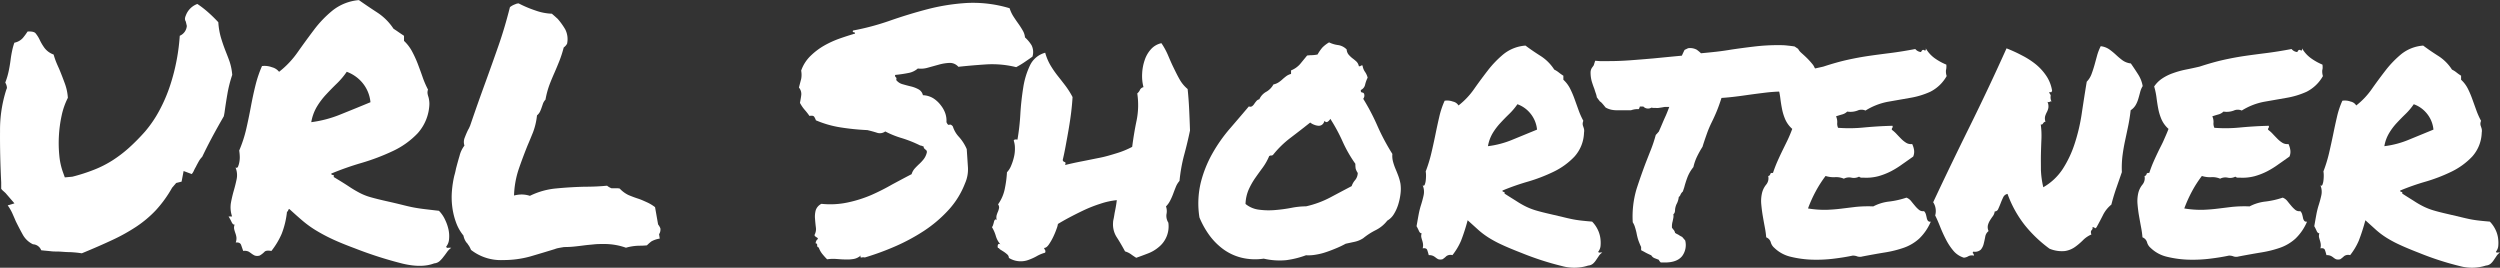 <svg id="Layer_1" data-name="Layer 1" xmlns="http://www.w3.org/2000/svg" viewBox="0 0 707.35 75.76">
  <rect x="0" y="0" width="707.35" height="75.76" fill="#333333" stroke="none"/>
  <title>logo</title>
  <g>
    <path d="M10.63,38.71a3.23,3.23,0,0,0-.48-1.53,20.7,20.7,0,0,0,1-3.4c.23-1.11.4-2.18.53-3.2s.27-1.73.43-2.49a16.51,16.51,0,0,1,.62-2.2,4.28,4.28,0,0,0,2.44-1.39,17.32,17.32,0,0,0,1.29-1.77c1.15-.06,1.9.09,2.25.48a8.89,8.89,0,0,1,1.2,1.91,14,14,0,0,0,1.34,2.25,5.57,5.57,0,0,0,2.58,1.87c.2.7.42,1.37.67,2s.55,1.3.87,2C25.94,34.6,26.48,36,27,37.42a14.14,14.14,0,0,1,.86,4.07,20.39,20.39,0,0,0-1.77,5.07A36.82,36.82,0,0,0,25.46,58a19,19,0,0,0,1,4.5L27,64l2.11-.19a49.68,49.68,0,0,0,6.22-2,30.23,30.23,0,0,0,5.17-2.63,36.57,36.57,0,0,0,4.59-3.49,57.82,57.82,0,0,0,4.59-4.64A33.23,33.23,0,0,0,53.79,45a43.49,43.49,0,0,0,3-7,55.61,55.61,0,0,0,1.87-7.28,56.28,56.28,0,0,0,.86-6.79,3.29,3.29,0,0,0,2-2.78l-.29-1.24A1.47,1.47,0,0,1,61,19a2.87,2.87,0,0,1,.24-.82,5.47,5.47,0,0,1,3.26-3.25,28.43,28.43,0,0,1,3.2,2.49c1,.89,1.9,1.79,2.73,2.68a20.07,20.07,0,0,0,.77,4.45c.38,1.24.79,2.44,1.24,3.59s.85,2.14,1.2,3.16A15.92,15.92,0,0,1,74.37,35,35.38,35.38,0,0,0,73,40.39q-.44,2.53-.82,5.31l-.19,1c-1.15,2-2.28,4-3.39,6.08s-2,3.87-2.73,5.4a6.2,6.2,0,0,0-1,1.34c-.28.52-.56,1-.81,1.54-.13.19-.3.51-.53,1a3.69,3.69,0,0,1-.62,1l-2.3-.86-.57,3-1.53.38-1.15,1.34a33.88,33.88,0,0,1-4.64,6.41,31.78,31.78,0,0,1-5.46,4.59,51.91,51.91,0,0,1-6.79,3.78q-3.78,1.77-8.66,3.78a29.53,29.53,0,0,0-3.3-.33c-.93,0-1.84-.08-2.73-.14s-1.76,0-2.59-.1-1.78-.16-2.87-.29A2.6,2.6,0,0,0,18,82.93a6.5,6.5,0,0,1-2.87-2.68c-.64-1.15-1.31-2.43-2-3.83-.32-.77-.66-1.53-1-2.3a12.91,12.91,0,0,0-1.29-2.2l1.91-.57-2.49-2.88c-.19-.19-.4-.38-.62-.57A4,4,0,0,1,9,67.23V65.41q-.39-7.84-.33-14.5a37.17,37.17,0,0,1,1.77-11.72Z" transform="translate(-8.66 -13.81)" style="fill: #FFFFFF"/>
    <path d="M75.05,77.36c-.32.06-.6-.18-.86-.72a14.24,14.24,0,0,0-.86-1.58h1a7.89,7.89,0,0,1-.33-3.88c.22-1.18.49-2.33.81-3.44s.59-2.2.81-3.26a5.62,5.62,0,0,0-.33-3.3.45.45,0,0,0,.72-.24,5.73,5.73,0,0,0,.38-1.34,7.41,7.41,0,0,0,.1-1.72,13.74,13.74,0,0,0-.15-1.48,36.17,36.17,0,0,0,2-6.13q.72-3.15,1.3-6.27t1.29-6a33.52,33.52,0,0,1,1.86-5.5,5.89,5.89,0,0,1,2.83.34,3.67,3.67,0,0,1,2,1.29,25.55,25.55,0,0,0,5.26-5.55q2.3-3.26,4.65-6.37a31.11,31.11,0,0,1,5.31-5.5,13.85,13.85,0,0,1,7.37-2.87c1.53,1.08,3.25,2.25,5.16,3.49A15.84,15.84,0,0,1,120,21.94c.51.32,1,.66,1.49,1s1,.68,1.48,1v1.44a11.43,11.43,0,0,1,2.25,2.92,31,31,0,0,1,1.63,3.54c.47,1.24.94,2.5,1.38,3.78a26.18,26.18,0,0,0,1.53,3.54,2.55,2.55,0,0,0-.14,1,4.59,4.59,0,0,0,.19.86,5.72,5.72,0,0,1,.24,1,6.87,6.87,0,0,1,.1,1.3,13,13,0,0,1-3.3,8.18,23.2,23.2,0,0,1-7.09,5.07,60.72,60.72,0,0,1-8.85,3.35,82.08,82.08,0,0,0-8.52,3c0,.26.15.39.43.39s.37.19.24.57q2.88,1.73,4.45,2.78a32.49,32.49,0,0,0,3,1.77,16.1,16.1,0,0,0,3.06,1.19c1.12.32,2.67.71,4.64,1.15s3.53.82,4.65,1.1,2.12.51,3,.67,1.85.31,2.87.43,2.39.29,4.12.48a8.7,8.7,0,0,1,1.72,2.49,12.42,12.42,0,0,1,1,2.87,8.8,8.8,0,0,1,.14,2.73,3.74,3.74,0,0,1-.81,2.06.42.42,0,0,0,.52.33,3.15,3.15,0,0,1,.91,0,5,5,0,0,0-1.15,1.15c-.32.44-.63.89-1,1.34a8.57,8.57,0,0,1-1.1,1.24,2.68,2.68,0,0,1-1.58.67c-2.3.89-5.23.93-8.81.1A111.28,111.28,0,0,1,109,84.05q-4.12-1.53-6.7-2.77a47.51,47.51,0,0,1-4.5-2.44,29.81,29.81,0,0,1-3.54-2.58q-1.64-1.4-3.73-3.31a.47.47,0,0,0-.34.39.45.45,0,0,1-.33.38,24.15,24.15,0,0,1-1.49,6.22,21.92,21.92,0,0,1-2.92,4.88c-1-.19-1.7-.1-2,.29a6.34,6.34,0,0,1-1.3,1,2.27,2.27,0,0,1-1.43,0,5.45,5.45,0,0,1-.86-.52A9.9,9.9,0,0,0,79,85a2.67,2.67,0,0,0-1.53-.19l-.58-1.67q-.28-.83-1.53-.72a3.32,3.32,0,0,0,.19-1.49,5.59,5.59,0,0,0-.29-1.14c-.12-.35-.24-.72-.33-1.1A2.23,2.23,0,0,1,75.05,77.36Zm31.72-43.24a21.67,21.67,0,0,1-2.78,3.3q-1.53,1.48-3,3.06a20.68,20.68,0,0,0-2.63,3.45,12.75,12.75,0,0,0-1.63,4.45,33.13,33.13,0,0,0,8.42-2.25c2.94-1.18,5.71-2.31,8.33-3.4A10.05,10.05,0,0,0,111,37,10.56,10.56,0,0,0,106.77,34.12Z" transform="translate(-8.66 -13.81)" style="fill: #FFFFFF"/>
    <path d="M140.94,82.75a3.52,3.52,0,0,1-.67-.91,4.8,4.8,0,0,1-.48-1.38,12.46,12.46,0,0,1-2.11-3.74,20,20,0,0,1-1.05-4.35,21.58,21.58,0,0,1-.1-4.55,29.11,29.11,0,0,1,.67-4.3,19.7,19.7,0,0,0,.48-2c.32-1.21.64-2.41,1-3.59A7.75,7.75,0,0,1,140.07,55a3.23,3.23,0,0,1,.1-2.3c.32-.83.64-1.59,1-2.29a3.06,3.06,0,0,0,.28-.53c.07-.16.13-.3.2-.43.76-2.23,1.51-4.39,2.24-6.46s1.46-4.07,2.16-6q1.91-5.26,3.68-10.34t3.21-10.81a4.92,4.92,0,0,1,1.34-.77l.48-.19a2.2,2.2,0,0,1,.67-.1,32,32,0,0,0,4.73,2,15.36,15.36,0,0,0,4.65.91l1.62,1.43a19.42,19.42,0,0,1,2.16,3,6.14,6.14,0,0,1,.52,4.06,3.2,3.2,0,0,1-.95,1.06,33.4,33.4,0,0,1-1.25,3.87c-.45,1.12-.89,2.19-1.34,3.21s-1,2.3-1.43,3.44A24.59,24.59,0,0,0,163,42a3.43,3.43,0,0,0-.72,1.15c-.1.32-.21.64-.34,1a10.94,10.94,0,0,1-.47,1.2,3.24,3.24,0,0,1-.87,1.1,19.29,19.29,0,0,1-1.14,4.83c-.51,1.24-1,2.47-1.53,3.68-.9,2.24-1.73,4.45-2.49,6.66a26,26,0,0,0-1.34,7.51,8.73,8.73,0,0,1,2.1-.29,7.62,7.62,0,0,1,2.39.38,21.18,21.18,0,0,1,7.52-2.1q4.06-.39,8.08-.48c2.24,0,4.31-.1,6.23-.29a4.39,4.39,0,0,0,1.24.72,6.81,6.81,0,0,0,1,0h.57a4.43,4.43,0,0,1,.77.09A8.27,8.27,0,0,0,186.49,69c.83.35,1.72.69,2.68,1s1.64.65,2.44,1A11.69,11.69,0,0,1,194,72.42l.86,4.88c.51.7.73,1.18.67,1.43a2.3,2.3,0,0,1-.39,1.34l.19,1.25a6.75,6.75,0,0,0-2.39.81,12.61,12.61,0,0,0-1.24,1.1c-.7.07-1.37.1-2,.1a14.37,14.37,0,0,0-3.93.57,18.2,18.2,0,0,0-6.31-1.05c-.9,0-1.81,0-2.73.1s-1.83.16-2.73.28-1.91.24-2.87.34-1.91.14-2.87.14c-.76.13-1.31.22-1.63.29a4.92,4.92,0,0,0-1,.29q-3.25,1-7,2.1a28.28,28.28,0,0,1-7.61,1,13.71,13.71,0,0,1-9.09-2.87,9.19,9.19,0,0,0-.57-1.15A4.57,4.57,0,0,1,140.94,82.75Z" transform="translate(-8.66 -13.81)" style="fill: #FFFFFF"/>
    <path d="M235,42.92c.19-1,.32-1.74.38-2.34a2.82,2.82,0,0,0-.67-2q.39-1.53.63-2.4a6.34,6.34,0,0,0,0-2.39A10.71,10.71,0,0,1,238,29.62a19.1,19.1,0,0,1,3.87-2.92,27.29,27.29,0,0,1,4.4-2c1.54-.54,3-1,4.31-1.39a.34.34,0,0,0-.38-.38c-.26,0-.32-.16-.19-.48a71.28,71.28,0,0,0,10.38-2.77q5.22-1.83,10.67-3.26a58,58,0,0,1,11.2-1.77,35.82,35.82,0,0,1,12.06,1.49,9.64,9.64,0,0,0,1,2.2c.45.7.91,1.38,1.39,2.05s.91,1.33,1.29,2a4.61,4.61,0,0,1,.67,2,10.17,10.17,0,0,1,1.87,2.24,4.33,4.33,0,0,1,.24,3.21c-.71.51-1.44,1-2.21,1.53s-1.56,1-2.39,1.44a28.26,28.26,0,0,0-8.61-.77c-2.87.19-5.46.42-7.75.67a3.15,3.15,0,0,0-2.49-1.1,13,13,0,0,0-3,.48l-3.11.86a6.85,6.85,0,0,1-2.87.24,5.54,5.54,0,0,1-2.77,1.29c-1.15.23-2.36.4-3.64.53a.6.6,0,0,0,.19.67c.19.13.22.38.1.76a3.37,3.37,0,0,0,1.82,1.2c.76.22,1.54.43,2.34.62a8.58,8.58,0,0,1,2.15.82,2.51,2.51,0,0,1,1.25,1.67,6,6,0,0,1,3,.91,8.24,8.24,0,0,1,2.11,2A7.72,7.72,0,0,1,276.16,46a6.3,6.3,0,0,1,.29,2.35c.26.64.53.89.81.76s.63,0,1,.48a7.66,7.66,0,0,0,1.77,3A12.51,12.51,0,0,1,282.19,56c.13,1.92.24,3.64.34,5.17a9.7,9.7,0,0,1-.82,4.5A23.71,23.71,0,0,1,277,73.26a36.74,36.74,0,0,1-6.94,5.89,55,55,0,0,1-8.19,4.4,75.83,75.83,0,0,1-8.51,3.11,2,2,0,0,0-.91,0c-.35.06-.43-.13-.24-.58a4,4,0,0,1-2,1,10.89,10.89,0,0,1-2.4.14c-.86,0-1.72-.08-2.58-.14a11.31,11.31,0,0,0-2.54.1,19.06,19.06,0,0,1-1.38-1.53,6.26,6.26,0,0,1-1-1.82.51.51,0,0,1-.43-.62c0-.36-.11-.53-.43-.53a1.26,1.26,0,0,1,.1-.58c.06-.12.12-.25.19-.38.25-.19.36-.33.33-.43a.66.66,0,0,0-.29-.29,2.86,2.86,0,0,1-.47-.33.41.41,0,0,1-.15-.48,3.36,3.36,0,0,0,.34-2.06c-.1-.79-.18-1.61-.24-2.44a6.92,6.92,0,0,1,.19-2.34,3.1,3.1,0,0,1,1.63-1.87,23.56,23.56,0,0,0,7.41-.38A35.94,35.94,0,0,0,255.16,69,61.63,61.63,0,0,0,261.09,66c1.88-1,3.72-2,5.5-2.91a4.26,4.26,0,0,1,.91-1.63q.63-.68,1.29-1.29A12.17,12.17,0,0,0,270,58.86a4.87,4.87,0,0,0,.86-1.77.93.93,0,0,0,0-.58.83.83,0,0,0-.29-.33,3.88,3.88,0,0,1-.38-.34.76.76,0,0,1-.19-.57l-.53-.19a1.06,1.06,0,0,0-.43-.1,34.33,34.33,0,0,0-5.26-2.1A25.81,25.81,0,0,1,259.13,51a2.52,2.52,0,0,1-2.3.38c-.76-.25-1.69-.51-2.77-.76a67.75,67.75,0,0,1-7.61-.77,29,29,0,0,1-6.94-2,4.42,4.42,0,0,0-.48-1c-.19-.29-.64-.37-1.34-.24a19.79,19.79,0,0,0-1.39-1.77A10.45,10.45,0,0,1,235,42.92Z" transform="translate(-8.66 -13.81)" style="fill: #FFFFFF"/>
    <path d="M339.23,76.8a7.52,7.52,0,0,1-2.68,6.89,10.43,10.43,0,0,1-3.06,1.82c-1.15.45-2.27.86-3.35,1.24-.51-.32-1-.65-1.48-1a5.46,5.46,0,0,0-1.68-.81c-.83-1.54-1.62-2.89-2.39-4.07a6.7,6.7,0,0,1-1-4.07c0-.06,0-.41.14-1s.22-1.34.38-2.11.29-1.48.39-2.15.14-1,.14-1.1a21.14,21.14,0,0,0-4.59,1,38.94,38.94,0,0,0-4.65,1.81q-2.25,1.07-4.21,2.11c-1.31.7-2.37,1.31-3.2,1.82a6.19,6.19,0,0,1-.39,1.39,21.1,21.1,0,0,1-.95,2.29,15.73,15.73,0,0,1-1.25,2.16c-.44.63-.89.95-1.34.95a2.62,2.62,0,0,0,.29.58.78.78,0,0,1,0,.76,10.17,10.17,0,0,0-2.39,1,14.79,14.79,0,0,1-2.2,1,6.32,6.32,0,0,1-5.65-.53,1.31,1.31,0,0,0-.48-1,8.08,8.08,0,0,0-1-.77l-.91-.57c-.26-.16-.38-.3-.38-.43-.33.06-.45-.16-.39-.67s.32-.64.77-.38a6.26,6.26,0,0,1-1.29-2.35,10.59,10.59,0,0,0-1.1-2.53,1.88,1.88,0,0,0,.33-.67q.15-.48.24-.87a1.18,1.18,0,0,1,.29-.57c.12-.13.28-.1.48.1a2.68,2.68,0,0,1,0-1.44c.12-.38.25-.73.38-1a5.85,5.85,0,0,0,.29-1,1.44,1.44,0,0,0-.29-1A11.45,11.45,0,0,0,293,67a30.31,30.31,0,0,0,.57-4.45,5.81,5.81,0,0,0,1.2-1.91,14.7,14.7,0,0,0,.81-2.54,9.82,9.82,0,0,0,.24-2.49,6.43,6.43,0,0,0-.33-2c.06-.32.41-.41,1.05-.29a61,61,0,0,0,.81-7.13,75.74,75.74,0,0,1,.82-7.56,22.26,22.26,0,0,1,1.91-6.31,6.64,6.64,0,0,1,4.31-3.59,14.66,14.66,0,0,0,1.48,3.54,28,28,0,0,0,2,2.92c.73.92,1.47,1.86,2.2,2.82a23.07,23.07,0,0,1,2.06,3.26c-.07,1.21-.19,2.61-.38,4.21s-.44,3.22-.72,4.88-.58,3.25-.86,4.78-.56,2.84-.82,3.93a.66.66,0,0,0,.53.57c.29.06.33.35.14.86,1.53-.38,3.13-.73,4.79-1.05s3.31-.67,5-1,3.27-.82,4.84-1.3A24.14,24.14,0,0,0,329,55.36c.32-2.48.73-5,1.25-7.46a22.08,22.08,0,0,0,.19-7.66,2.73,2.73,0,0,0,.76-1,1.45,1.45,0,0,1,1-.77,12.39,12.39,0,0,1-.38-3.83,13.53,13.53,0,0,1,.72-3.83,8.5,8.5,0,0,1,1.81-3.11,5.49,5.49,0,0,1,2.92-1.67,19.47,19.47,0,0,1,1.82,3.3c.51,1.18,1,2.36,1.58,3.54s1.12,2.3,1.72,3.35A9.74,9.74,0,0,0,344.69,39q.29,2.78.43,5.74t.24,6q-.76,3.65-1.68,7A45.71,45.71,0,0,0,342.39,65a5.72,5.72,0,0,0-1.05,1.72c-.26.64-.51,1.29-.77,2a16.7,16.7,0,0,1-.86,1.92,6.42,6.42,0,0,1-1.15,1.58,3.91,3.91,0,0,1,.15,2.15A3.55,3.55,0,0,0,339.23,76.8Z" transform="translate(-8.66 -13.81)" style="fill: #FFFFFF"/>
    <path d="M402.62,57.37a6.18,6.18,0,0,0,.19,2.2,16.15,16.15,0,0,0,.71,2.06c.29.67.56,1.36.82,2.06a13.46,13.46,0,0,1,.57,2.11,10.89,10.89,0,0,1,0,2.91,16.45,16.45,0,0,1-.67,3.07A11.57,11.57,0,0,1,403,74.46a5.19,5.19,0,0,1-1.82,1.77,9.43,9.43,0,0,1-3.25,2.68,19.06,19.06,0,0,0-3.55,2.29,7.13,7.13,0,0,1-2.34,1l-2.63.57a26.75,26.75,0,0,1-2.49,1.2c-1,.42-1.95.8-3,1.15a17.11,17.11,0,0,1-3.06.76,11.12,11.12,0,0,1-2.68.15,25.61,25.61,0,0,1-5.6,1.39,19.71,19.71,0,0,1-6.36-.43,16.37,16.37,0,0,1-6.37-.29,14.73,14.73,0,0,1-5.16-2.44,18.29,18.29,0,0,1-3.93-4,24.35,24.35,0,0,1-2.73-4.93,25.31,25.31,0,0,1,.39-9.91,33.27,33.27,0,0,1,3.3-8.23,43.39,43.39,0,0,1,4.93-7c1.85-2.14,3.63-4.23,5.36-6.27a1,1,0,0,0,.91-.05,2.53,2.53,0,0,0,.62-.67,7.21,7.21,0,0,1,.62-.81,1.37,1.37,0,0,1,.81-.48,4.54,4.54,0,0,1,2-2.15,5.34,5.34,0,0,0,2-2.06,4.13,4.13,0,0,0,1.44-.58,8.84,8.84,0,0,0,1.1-.86c.35-.32.72-.62,1.1-.91a3.84,3.84,0,0,1,1.34-.62v-1a6.76,6.76,0,0,0,2.54-1.77l2-2.44a11.68,11.68,0,0,1,1.39-.1,9.31,9.31,0,0,0,1.57-.19,11.69,11.69,0,0,1,1.39-2,9.45,9.45,0,0,1,1.87-1.43,8.2,8.2,0,0,0,2.53.76,4.2,4.2,0,0,1,2.45,1.25,2.49,2.49,0,0,0,.57,1.48,8,8,0,0,0,1.05,1,13.88,13.88,0,0,1,1.1.9,2.52,2.52,0,0,1,.72,1.34c.25.07.43,0,.53-.09s.27-.16.52-.1a4.18,4.18,0,0,0,.67,1.77,4.9,4.9,0,0,1,.77,1.68,9.08,9.08,0,0,0-.72,2,2.13,2.13,0,0,1-1.2,1.48q-.09.67.39.72a.59.59,0,0,1,.57.53,1.45,1.45,0,0,1-.29,1.24,62.09,62.09,0,0,1,4.12,7.9A62.64,62.64,0,0,0,402.62,57.37Zm-11.52,9.1a5,5,0,0,1,1-1.73,3.25,3.25,0,0,0,.72-2,4.28,4.28,0,0,1-.58-1.19,7.59,7.59,0,0,1-.09-1.39,37.28,37.28,0,0,1-3.64-6.37,48.26,48.26,0,0,0-3.45-6.36,2.31,2.31,0,0,1-.67.77c-.32.25-.67.19-1-.2a1.78,1.78,0,0,1-.67,1.1,1.53,1.53,0,0,1-1.05.29,4,4,0,0,1-1.2-.29,3.82,3.82,0,0,1-1.1-.62q-2.77,2.2-5.55,4.31a27.7,27.7,0,0,0-5,4.88c-.25.13-.41.18-.47.14s-.26,0-.58.15a16,16,0,0,1-1.86,3.3c-.74,1-1.46,2-2.16,3a20.75,20.75,0,0,0-1.82,3.26,11.12,11.12,0,0,0-.86,4,7.42,7.42,0,0,0,3.83,1.62,20.85,20.85,0,0,0,4.55.1,43,43,0,0,0,4.59-.62,22,22,0,0,1,4.16-.43,27.64,27.64,0,0,0,6.89-2.54Q388,68.1,391.1,66.47Z" transform="translate(-8.66 -13.81)" style="fill: #FFFFFF"/>
    <path d="M423.92,76.13a55,55,0,0,1-1.87,5.79A18,18,0,0,1,419.61,86a2,2,0,0,0-1.72.29,7.5,7.5,0,0,1-1.06.86,2.1,2.1,0,0,1-1.24,0,3.87,3.87,0,0,1-.67-.43,4.49,4.49,0,0,0-.72-.48,2.71,2.71,0,0,0-1.29-.24c-.13-.51-.27-1-.43-1.44s-.59-.6-1.29-.48a3.13,3.13,0,0,0,.09-1.29,5.72,5.72,0,0,0-.24-1q-.14-.43-.24-.87a2.34,2.34,0,0,1,.1-1.1c-.32,0-.57-.22-.77-.67a12.87,12.87,0,0,0-.67-1.34c.2-1.14.39-2.23.58-3.25a22.7,22.7,0,0,1,.72-2.87c.28-.89.52-1.79.71-2.68a4.67,4.67,0,0,0-.28-2.78c.25.2.44.15.57-.14a4.45,4.45,0,0,0,.29-1.15,11.56,11.56,0,0,0,.09-1.43,6.67,6.67,0,0,0-.09-1.2,40,40,0,0,0,1.58-5.12q.62-2.62,1.15-5.22c.35-1.72.71-3.41,1.1-5.07a23.77,23.77,0,0,1,1.53-4.59,4.65,4.65,0,0,1,2.34.24,2.4,2.4,0,0,1,1.58,1.1,21.16,21.16,0,0,0,4.4-4.64q1.92-2.73,3.93-5.32a28.91,28.91,0,0,1,4.45-4.59,11.22,11.22,0,0,1,6.17-2.39q1.92,1.44,4.26,2.92a12.68,12.68,0,0,1,3.88,3.87,7,7,0,0,1,1.29.82,13.89,13.89,0,0,0,1.29.91v1.14a8.87,8.87,0,0,1,1.87,2.44,26.83,26.83,0,0,1,1.29,3L455.31,45a21.5,21.5,0,0,0,1.34,3,2.26,2.26,0,0,0-.19.82,2,2,0,0,0,.14.72c.09.25.17.51.24.76a3,3,0,0,1,0,1.05,10.58,10.58,0,0,1-2.73,6.8,20.2,20.2,0,0,1-5.89,4.26,47,47,0,0,1-7.36,2.82,66.62,66.62,0,0,0-7.09,2.49c0,.26.11.38.34.38s.3.16.24.48c1.53,1,2.74,1.72,3.63,2.3a24.28,24.28,0,0,0,2.54,1.43,18.71,18.71,0,0,0,2.58,1c.93.28,2.22.62,3.88,1l3.88.91c.92.23,1.77.42,2.53.58s1.55.28,2.35.38,1.93.21,3.39.33a8.38,8.38,0,0,1,1.49,2.06,8.14,8.14,0,0,1,.81,2.39,9.49,9.49,0,0,1,.1,2.3,3.08,3.08,0,0,1-.67,1.77.34.34,0,0,0,.43.24,2,2,0,0,1,.72,0,3.14,3.14,0,0,0-1,1l-.77,1.14a5,5,0,0,1-.86,1,2.35,2.35,0,0,1-1.34.53,13,13,0,0,1-7.46.14,82,82,0,0,1-11.39-3.69c-2.3-.89-4.16-1.67-5.6-2.34a32.26,32.26,0,0,1-3.73-2A22.36,22.36,0,0,1,427,78.91ZM438,43.3a18.17,18.17,0,0,1-2.35,2.78c-.86.83-1.69,1.68-2.48,2.54A17.38,17.38,0,0,0,431,51.49a10.8,10.8,0,0,0-1.34,3.68,26.36,26.36,0,0,0,7-1.86l6.89-2.83a8.46,8.46,0,0,0-2.06-4.78A8.33,8.33,0,0,0,438,43.3Z" transform="translate(-8.66 -13.81)" style="fill: #FFFFFF"/>
    <path d="M513.3,39.7a44.2,44.2,0,0,0-5.18.33q-2.79.34-5.47.72-1.92.28-3.69.48c-1.19.13-2.26.23-3.22.29-.45,1.41-.89,2.65-1.34,3.74s-.93,2.14-1.44,3.17-1,2.19-1.39,3.31-.82,2.32-1.2,3.6a27.36,27.36,0,0,0-1.58,2.83,13.71,13.71,0,0,0-1,2.92,10.52,10.52,0,0,0-1.73,3,27.94,27.94,0,0,0-.86,2.73L484.8,68a2.62,2.62,0,0,0-.67.91,1.17,1.17,0,0,1-.48.63,5.41,5.41,0,0,1-.67,2.11,5.28,5.28,0,0,0-.29.91,3.54,3.54,0,0,0-.09.63c0,.64-.16,1-.48,1.24a2.85,2.85,0,0,1,0,1c-.07.35-.13.69-.2,1a5.12,5.12,0,0,0-.19,1.82c.19.26.37.48.53.67a1.77,1.77,0,0,1,.34.77,3.8,3.8,0,0,0,.86.48,7.33,7.33,0,0,0,1.15.67l.86,1a5.24,5.24,0,0,1-.86,4.42q-1.44,1.82-4.89,1.82h-1.15a2.19,2.19,0,0,1-.58-.77l-1.25-.48a1.88,1.88,0,0,1-.86-.77c-.83-.38-1.51-.7-2-1L473,84.6v-.91a20.62,20.62,0,0,1-.79-1.91,16.23,16.23,0,0,1-.52-2.11c-.13-.57-.28-1.11-.44-1.62a5,5,0,0,0-.62-1.34,27.45,27.45,0,0,1,1.06-9.38c.82-2.55,1.69-5,2.58-7.37.51-1.28,1-2.57,1.53-3.88A39.57,39.57,0,0,0,477.14,52l.86-.95c.45-1,.82-1.87,1.1-2.54s.59-1.35.91-2.06c.19-.44.37-.87.53-1.29s.3-.78.43-1.1c-.38,0-.74,0-1.05,0s-.64.08-1,.14-.74.11-1,.15-.64,0-1,0a3.56,3.56,0,0,1-1-.09,1.85,1.85,0,0,1-2.29-.3h-1c-.19.78-.37.76-.53.73a2.37,2.37,0,0,0-.43,0,5.68,5.68,0,0,0-1.53.32h-3.06a3.38,3.38,0,0,0-.49,0,3.64,3.64,0,0,1-.5,0,8,8,0,0,1-1.48-.15,5.63,5.63,0,0,1-1.67-.64c-.79-1-1.32-1.61-1.58-1.68l-.89-1.18a6,6,0,0,0-.29-1.13c-.13-.36-.27-.78-.4-1.24-.26-.65-.51-1.36-.74-2.12a9.36,9.36,0,0,1-.34-2.71,2.51,2.51,0,0,1,.39-1.18c.2-.26.36-.49.5-.69L460,31l1.28.1h2.52q3.06,0,6.24-.24t6.52-.53l3.89-.38,4.08-.39c.25-.57.51-1.12.76-1.63l1-.48a4,4,0,0,1,2.45.43,11.28,11.28,0,0,1,1.2,1c1.4-.13,2.83-.27,4.27-.43s2.89-.37,4.37-.62q3.25-.48,6.57-.87a56.75,56.75,0,0,1,6.38-.38c.89,0,1.76,0,2.59.09s1.6.17,2.3.29l1,.67a3.74,3.74,0,0,0,.82,1.06c.35.32.72.64,1.1,1a21.74,21.74,0,0,1,2.31,2.49,5.73,5.73,0,0,1,.86,4.23,4.56,4.56,0,0,1-1.15,1.34l-.87,1.15-1-.09a3.51,3.51,0,0,0-1.05.14c-.32.1-.64.21-1,.34s-.51.24-.77.33a4.63,4.63,0,0,1-.86.24,13.17,13.17,0,0,1-1.39,0C514.05,39.71,513.69,39.7,513.3,39.7Z" transform="translate(-8.66 -13.81)" style="fill: #FFFFFF"/>
    <path d="M559.35,32.09a4.23,4.23,0,0,1,0,1c0,.22-.07.43-.1.62a4,4,0,0,0,0,.62,4.06,4.06,0,0,0,.2,1,11,11,0,0,1-4.65,4.45,23,23,0,0,1-5.69,1.72l-6.27,1.1a18.38,18.38,0,0,0-6.36,2.49,2.75,2.75,0,0,0-2.25,0,5.65,5.65,0,0,1-2.92.29,3.19,3.19,0,0,1-1.44.81c-.57.16-1.15.34-1.72.53a3.89,3.89,0,0,1,.34,1.77,2.89,2.89,0,0,0,.23,1.48,41.36,41.36,0,0,0,7.42-.1c2.71-.25,5.38-.41,8-.47.07.32,0,.52-.09.62s-.16.27-.1.52a9.05,9.05,0,0,1,1.34,1.2c.45.48.89.94,1.34,1.39a7.29,7.29,0,0,0,1.39,1.1,2.58,2.58,0,0,0,1.67.33,5.79,5.79,0,0,1,.53,1.68,3.51,3.51,0,0,1-.24,1.87c-1,.7-2,1.42-3.06,2.15a25,25,0,0,1-3.21,2,19.16,19.16,0,0,1-3.54,1.39,13.38,13.38,0,0,1-4.16.43h-.72a1.16,1.16,0,0,1-.62-.29,3.2,3.2,0,0,1-2.16.29,3.18,3.18,0,0,0-2.15.29,5.52,5.52,0,0,0-2.53-.43,7.52,7.52,0,0,1-2.64-.34,33.37,33.37,0,0,0-2.77,4.31,36.72,36.72,0,0,0-2.2,4.88,28.72,28.72,0,0,0,5.4.38c1.44-.06,2.79-.17,4.07-.33l3.93-.48a35.26,35.26,0,0,1,5.07-.15,12.61,12.61,0,0,1,4.54-1.38,24.38,24.38,0,0,0,4.84-1.1,3.12,3.12,0,0,1,1.34,1c.38.48.75.93,1.1,1.34a8.16,8.16,0,0,0,1.1,1.1,1.79,1.79,0,0,0,1.43.38,2,2,0,0,1,.53.91c.1.35.17.69.24,1a2,2,0,0,0,.33.81.78.78,0,0,0,.82.24,14.39,14.39,0,0,1-3.3,4.83,12.8,12.8,0,0,1-4.26,2.54,30.72,30.72,0,0,1-5.31,1.34c-2,.32-4.11.7-6.46,1.15a2.44,2.44,0,0,1-1.44,0,3.45,3.45,0,0,0-1.34-.24q-2.21.48-5.26.86a40.2,40.2,0,0,1-6.22.29,29.24,29.24,0,0,1-6-.81,9.85,9.85,0,0,1-4.69-2.54,3.15,3.15,0,0,1-1-1.58,2.13,2.13,0,0,0-1.29-1.39,25.25,25.25,0,0,0-.38-2.77c-.19-1-.39-2.09-.58-3.21s-.33-2.22-.43-3.3a9.91,9.91,0,0,1,.15-3,5.92,5.92,0,0,1,1.19-2.58,2.84,2.84,0,0,0,.62-2.49.67.67,0,0,0,.58-.53c.06-.28.32-.39.76-.33.39-1.15.8-2.23,1.25-3.25s.91-2,1.39-3l1.43-2.92c.48-1,.94-2.09,1.39-3.3a7.75,7.75,0,0,1-2-2.73,14.66,14.66,0,0,1-.91-3q-.29-1.48-.48-3.06a20.18,20.18,0,0,0-.67-3.21A8.41,8.41,0,0,1,514,36a13.66,13.66,0,0,1,3-1.48,25.23,25.23,0,0,1,3.54-1c1.28-.25,2.62-.54,4-.86q3.82-1.25,6.84-1.92t5.94-1.1c1.94-.28,4-.55,6.07-.81s4.5-.64,7.18-1.15a2.39,2.39,0,0,0,1.63.86c.25-.57.56-.75.91-.52s.49,0,.43-.53a9,9,0,0,0,2.44,2.73A16,16,0,0,0,559.35,32.09Z" transform="translate(-8.66 -13.81)" style="fill: #FFFFFF"/>
    <path d="M576.67,68.67a1.7,1.7,0,0,0-1.24,1q-.39.81-.72,1.68c-.22.57-.45,1.1-.67,1.58a1.08,1.08,0,0,1-1,.71,2.79,2.79,0,0,1-.53,1.34,14,14,0,0,0-.81,1.2,4.86,4.86,0,0,0-.58,1.34,2.66,2.66,0,0,0,.19,1.67,2.5,2.5,0,0,0-.95,1.63c-.13.7-.28,1.37-.44,2a4,4,0,0,1-.81,1.63A2.46,2.46,0,0,1,567,85c-.2.26-.23.42-.1.48s.22.29.29.67a2.23,2.23,0,0,0-1.58.14,2.94,2.94,0,0,1-1.29.43,6.26,6.26,0,0,1-3-2,16.69,16.69,0,0,1-2.1-3.2c-.61-1.18-1.15-2.38-1.63-3.59s-.94-2.27-1.39-3.16a4.51,4.51,0,0,0,.1-2.06,4.21,4.21,0,0,0-.67-1.67q4.68-10,10.24-21.25t10.52-22.3c1.47.58,2.92,1.23,4.36,2A22.12,22.12,0,0,1,584.66,32a15,15,0,0,1,3,3.3,10.51,10.51,0,0,1,1.62,4.17c-.12.38-.27.52-.43.43s-.3,0-.43.14a2.18,2.18,0,0,1,.43.67.62.62,0,0,1,0,.38,2.53,2.53,0,0,0,0,.53,2.21,2.21,0,0,0,.28.91c-.25-.06-.43,0-.52.09s-.31.13-.63,0a3.18,3.18,0,0,1,.24,1.73,4.3,4.3,0,0,1-.43,1.19,7,7,0,0,0-.48,1.15,2.85,2.85,0,0,0,.1,1.58.58.58,0,0,0-.43.15,1.49,1.49,0,0,0-.24.28,1.53,1.53,0,0,1-.24.29.41.41,0,0,1-.43,0,23.75,23.75,0,0,1,.19,4.21c-.06,1.4-.11,2.82-.14,4.26s0,2.93,0,4.49a25.35,25.35,0,0,0,.67,4.84,16.17,16.17,0,0,0,5.5-5.17,30.41,30.41,0,0,0,3.35-7.08,51.38,51.38,0,0,0,2-8.42c.45-3,.92-6.06,1.44-9.19a6.1,6.1,0,0,0,1.34-2.11c.31-.83.6-1.7.86-2.63l.76-2.77a14.58,14.58,0,0,1,1-2.54,5.34,5.34,0,0,1,2.44.91,18.83,18.83,0,0,1,1.87,1.53,20.73,20.73,0,0,0,1.82,1.53,5,5,0,0,0,2.39.91c.76,1.09,1.46,2.14,2.1,3.16a8.75,8.75,0,0,1,1.25,3.25,6,6,0,0,0-.72,1.73c-.16.63-.34,1.27-.53,1.91a7.81,7.81,0,0,1-.76,1.77A4.42,4.42,0,0,1,611.51,45c-.19,1.66-.43,3.17-.72,4.54s-.57,2.73-.86,4.07-.53,2.73-.72,4.16a28.74,28.74,0,0,0-.19,4.74l-1.63,4.69c-.57,1.66-1,3.16-1.34,4.5a8.89,8.89,0,0,0-2.39,3c-.57,1.14-1.18,2.29-1.82,3.44-.25.26-.41.32-.48.19s-.28-.22-.67-.28a.78.78,0,0,1,0,.57,1,1,0,0,1-.24.33.82.82,0,0,0-.19.43,1.53,1.53,0,0,0,.15.77,7.51,7.51,0,0,0-2.4,1.63,17.75,17.75,0,0,1-2.25,1.91,6.65,6.65,0,0,1-2.87,1.15,9,9,0,0,1-4.35-.67,36.84,36.84,0,0,1-6.94-6.6A31.57,31.57,0,0,1,576.67,68.67Z" transform="translate(-8.66 -13.81)" style="fill: #FFFFFF"/>
    <path d="M665.77,32.09a4.23,4.23,0,0,1,.05,1c0,.22-.07.43-.1.62a4,4,0,0,0,0,.62,3.94,3.94,0,0,0,.19,1,11,11,0,0,1-4.64,4.45,23.18,23.18,0,0,1-5.7,1.72l-6.27,1.1a18.38,18.38,0,0,0-6.36,2.49,2.75,2.75,0,0,0-2.25,0,5.63,5.63,0,0,1-2.92.29,3.19,3.19,0,0,1-1.44.81c-.57.16-1.14.34-1.72.53a3.76,3.76,0,0,1,.34,1.77,2.88,2.88,0,0,0,.24,1.48,41.26,41.26,0,0,0,7.41-.1c2.71-.25,5.38-.41,8-.47.07.32,0,.52-.09.62s-.16.27-.1.52a8.58,8.58,0,0,1,1.34,1.2c.45.48.9.94,1.34,1.39a7.29,7.29,0,0,0,1.39,1.1,2.61,2.61,0,0,0,1.68.33,5.78,5.78,0,0,1,.52,1.68,3.42,3.42,0,0,1-.24,1.87c-1,.7-2,1.42-3.06,2.15a25,25,0,0,1-3.21,2,18.88,18.88,0,0,1-3.54,1.39,13.38,13.38,0,0,1-4.16.43h-.72a1.16,1.16,0,0,1-.62-.29,3.18,3.18,0,0,1-2.15.29,3.2,3.2,0,0,0-2.16.29,5.49,5.49,0,0,0-2.53-.43,7.43,7.43,0,0,1-2.63-.34,32.4,32.4,0,0,0-2.78,4.31,38,38,0,0,0-2.2,4.88,28.76,28.76,0,0,0,5.41.38c1.43-.06,2.79-.17,4.06-.33l3.93-.48a35.31,35.31,0,0,1,5.07-.15,12.67,12.67,0,0,1,4.55-1.38,24.44,24.44,0,0,0,4.83-1.1,3.06,3.06,0,0,1,1.34,1c.38.48.75.93,1.1,1.34a8.79,8.79,0,0,0,1.1,1.1,1.8,1.8,0,0,0,1.44.38,2,2,0,0,1,.52.91c.1.35.18.69.24,1a2,2,0,0,0,.34.81.77.77,0,0,0,.81.24,14.39,14.39,0,0,1-3.3,4.83,12.8,12.8,0,0,1-4.26,2.54,30.72,30.72,0,0,1-5.31,1.34q-2.93.48-6.46,1.15a2.44,2.44,0,0,1-1.44,0,3.45,3.45,0,0,0-1.34-.24q-2.21.48-5.26.86a40.14,40.14,0,0,1-6.22.29,29.24,29.24,0,0,1-6-.81,9.85,9.85,0,0,1-4.69-2.54,3.15,3.15,0,0,1-1-1.58,2.13,2.13,0,0,0-1.29-1.39,25.25,25.25,0,0,0-.38-2.77c-.19-1-.38-2.09-.58-3.21s-.33-2.22-.43-3.3a10.25,10.25,0,0,1,.15-3,6,6,0,0,1,1.19-2.58,2.88,2.88,0,0,0,.63-2.49.66.66,0,0,0,.57-.53c.06-.28.32-.39.77-.33.38-1.15.79-2.23,1.24-3.25s.91-2,1.39-3,1-1.93,1.43-2.92.94-2.09,1.39-3.3a7.87,7.87,0,0,1-2-2.73,14.66,14.66,0,0,1-.91-3q-.28-1.48-.48-3.06a20.18,20.18,0,0,0-.67-3.21A8.31,8.31,0,0,1,620.46,36a13.38,13.38,0,0,1,3-1.48,25.23,25.23,0,0,1,3.54-1c1.28-.25,2.62-.54,4-.86q3.83-1.25,6.84-1.92t5.94-1.1c1.94-.28,4-.55,6.07-.81s4.5-.64,7.18-1.15a2.41,2.41,0,0,0,1.63.86c.25-.57.56-.75.91-.52s.49,0,.43-.53a9.13,9.13,0,0,0,2.44,2.73A16,16,0,0,0,665.77,32.09Z" transform="translate(-8.66 -13.81)" style="fill: #FFFFFF"/>
    <path d="M677.92,76.13a55,55,0,0,1-1.87,5.79A18,18,0,0,1,673.61,86a2,2,0,0,0-1.72.29,7.5,7.5,0,0,1-1.06.86,2.1,2.1,0,0,1-1.24,0,3.87,3.87,0,0,1-.67-.43,4.49,4.49,0,0,0-.72-.48,2.71,2.71,0,0,0-1.29-.24c-.13-.51-.27-1-.43-1.44s-.59-.6-1.29-.48a3.13,3.13,0,0,0,.09-1.29,5.72,5.72,0,0,0-.24-1q-.13-.43-.24-.87a2.34,2.34,0,0,1,.1-1.1c-.32,0-.57-.22-.77-.67a12.87,12.87,0,0,0-.67-1.34c.2-1.14.39-2.23.58-3.25a22.7,22.7,0,0,1,.72-2.87c.28-.89.52-1.79.71-2.68a4.67,4.67,0,0,0-.28-2.78c.25.2.44.15.57-.14a4.45,4.45,0,0,0,.29-1.15,11.56,11.56,0,0,0,.09-1.43,6.67,6.67,0,0,0-.09-1.2,40,40,0,0,0,1.58-5.12q.61-2.62,1.15-5.22c.35-1.72.71-3.41,1.1-5.07a23.77,23.77,0,0,1,1.53-4.59,4.65,4.65,0,0,1,2.34.24,2.4,2.4,0,0,1,1.58,1.1,21.16,21.16,0,0,0,4.4-4.64q1.92-2.73,3.93-5.32a28.91,28.91,0,0,1,4.45-4.59,11.22,11.22,0,0,1,6.17-2.39q1.92,1.44,4.26,2.92a12.68,12.68,0,0,1,3.88,3.87,7,7,0,0,1,1.29.82,13.89,13.89,0,0,0,1.29.91v1.14a8.87,8.87,0,0,1,1.87,2.44,26.83,26.83,0,0,1,1.29,3L709.31,45a21.5,21.5,0,0,0,1.34,3,2.26,2.26,0,0,0-.19.82,2,2,0,0,0,.14.72c.09.25.17.51.24.76a3,3,0,0,1,0,1.05,10.58,10.58,0,0,1-2.73,6.8,20.2,20.2,0,0,1-5.89,4.26,47,47,0,0,1-7.36,2.82,66.62,66.62,0,0,0-7.09,2.49c0,.26.11.38.34.38s.3.16.24.48c1.53,1,2.74,1.72,3.63,2.3a24.28,24.28,0,0,0,2.54,1.43,18.71,18.71,0,0,0,2.58,1c.93.28,2.22.62,3.88,1l3.88.91c.92.23,1.77.42,2.53.58s1.55.28,2.35.38,1.93.21,3.39.33a8.38,8.38,0,0,1,1.49,2.06,8.14,8.14,0,0,1,.81,2.39,9.49,9.49,0,0,1,.1,2.3,3.08,3.08,0,0,1-.67,1.77.34.34,0,0,0,.43.24,2,2,0,0,1,.72,0,3.14,3.14,0,0,0-1,1l-.77,1.14a5,5,0,0,1-.86,1,2.35,2.35,0,0,1-1.34.53,13,13,0,0,1-7.46.14,82,82,0,0,1-11.39-3.69c-2.3-.89-4.16-1.67-5.6-2.34a32.26,32.26,0,0,1-3.73-2A22.36,22.36,0,0,1,681,78.91ZM691.61,43.3a17.57,17.57,0,0,1-2.34,2.78c-.86.83-1.69,1.68-2.49,2.54a16.79,16.79,0,0,0-2.15,2.87,10.59,10.59,0,0,0-1.34,3.68,26.2,26.2,0,0,0,7-1.86l6.89-2.83a8.4,8.4,0,0,0-2.06-4.78A8.27,8.27,0,0,0,691.61,43.3Z" transform="translate(-8.66 -13.81)" style="fill: #FFFFFF"/>
  </g>
</svg>
